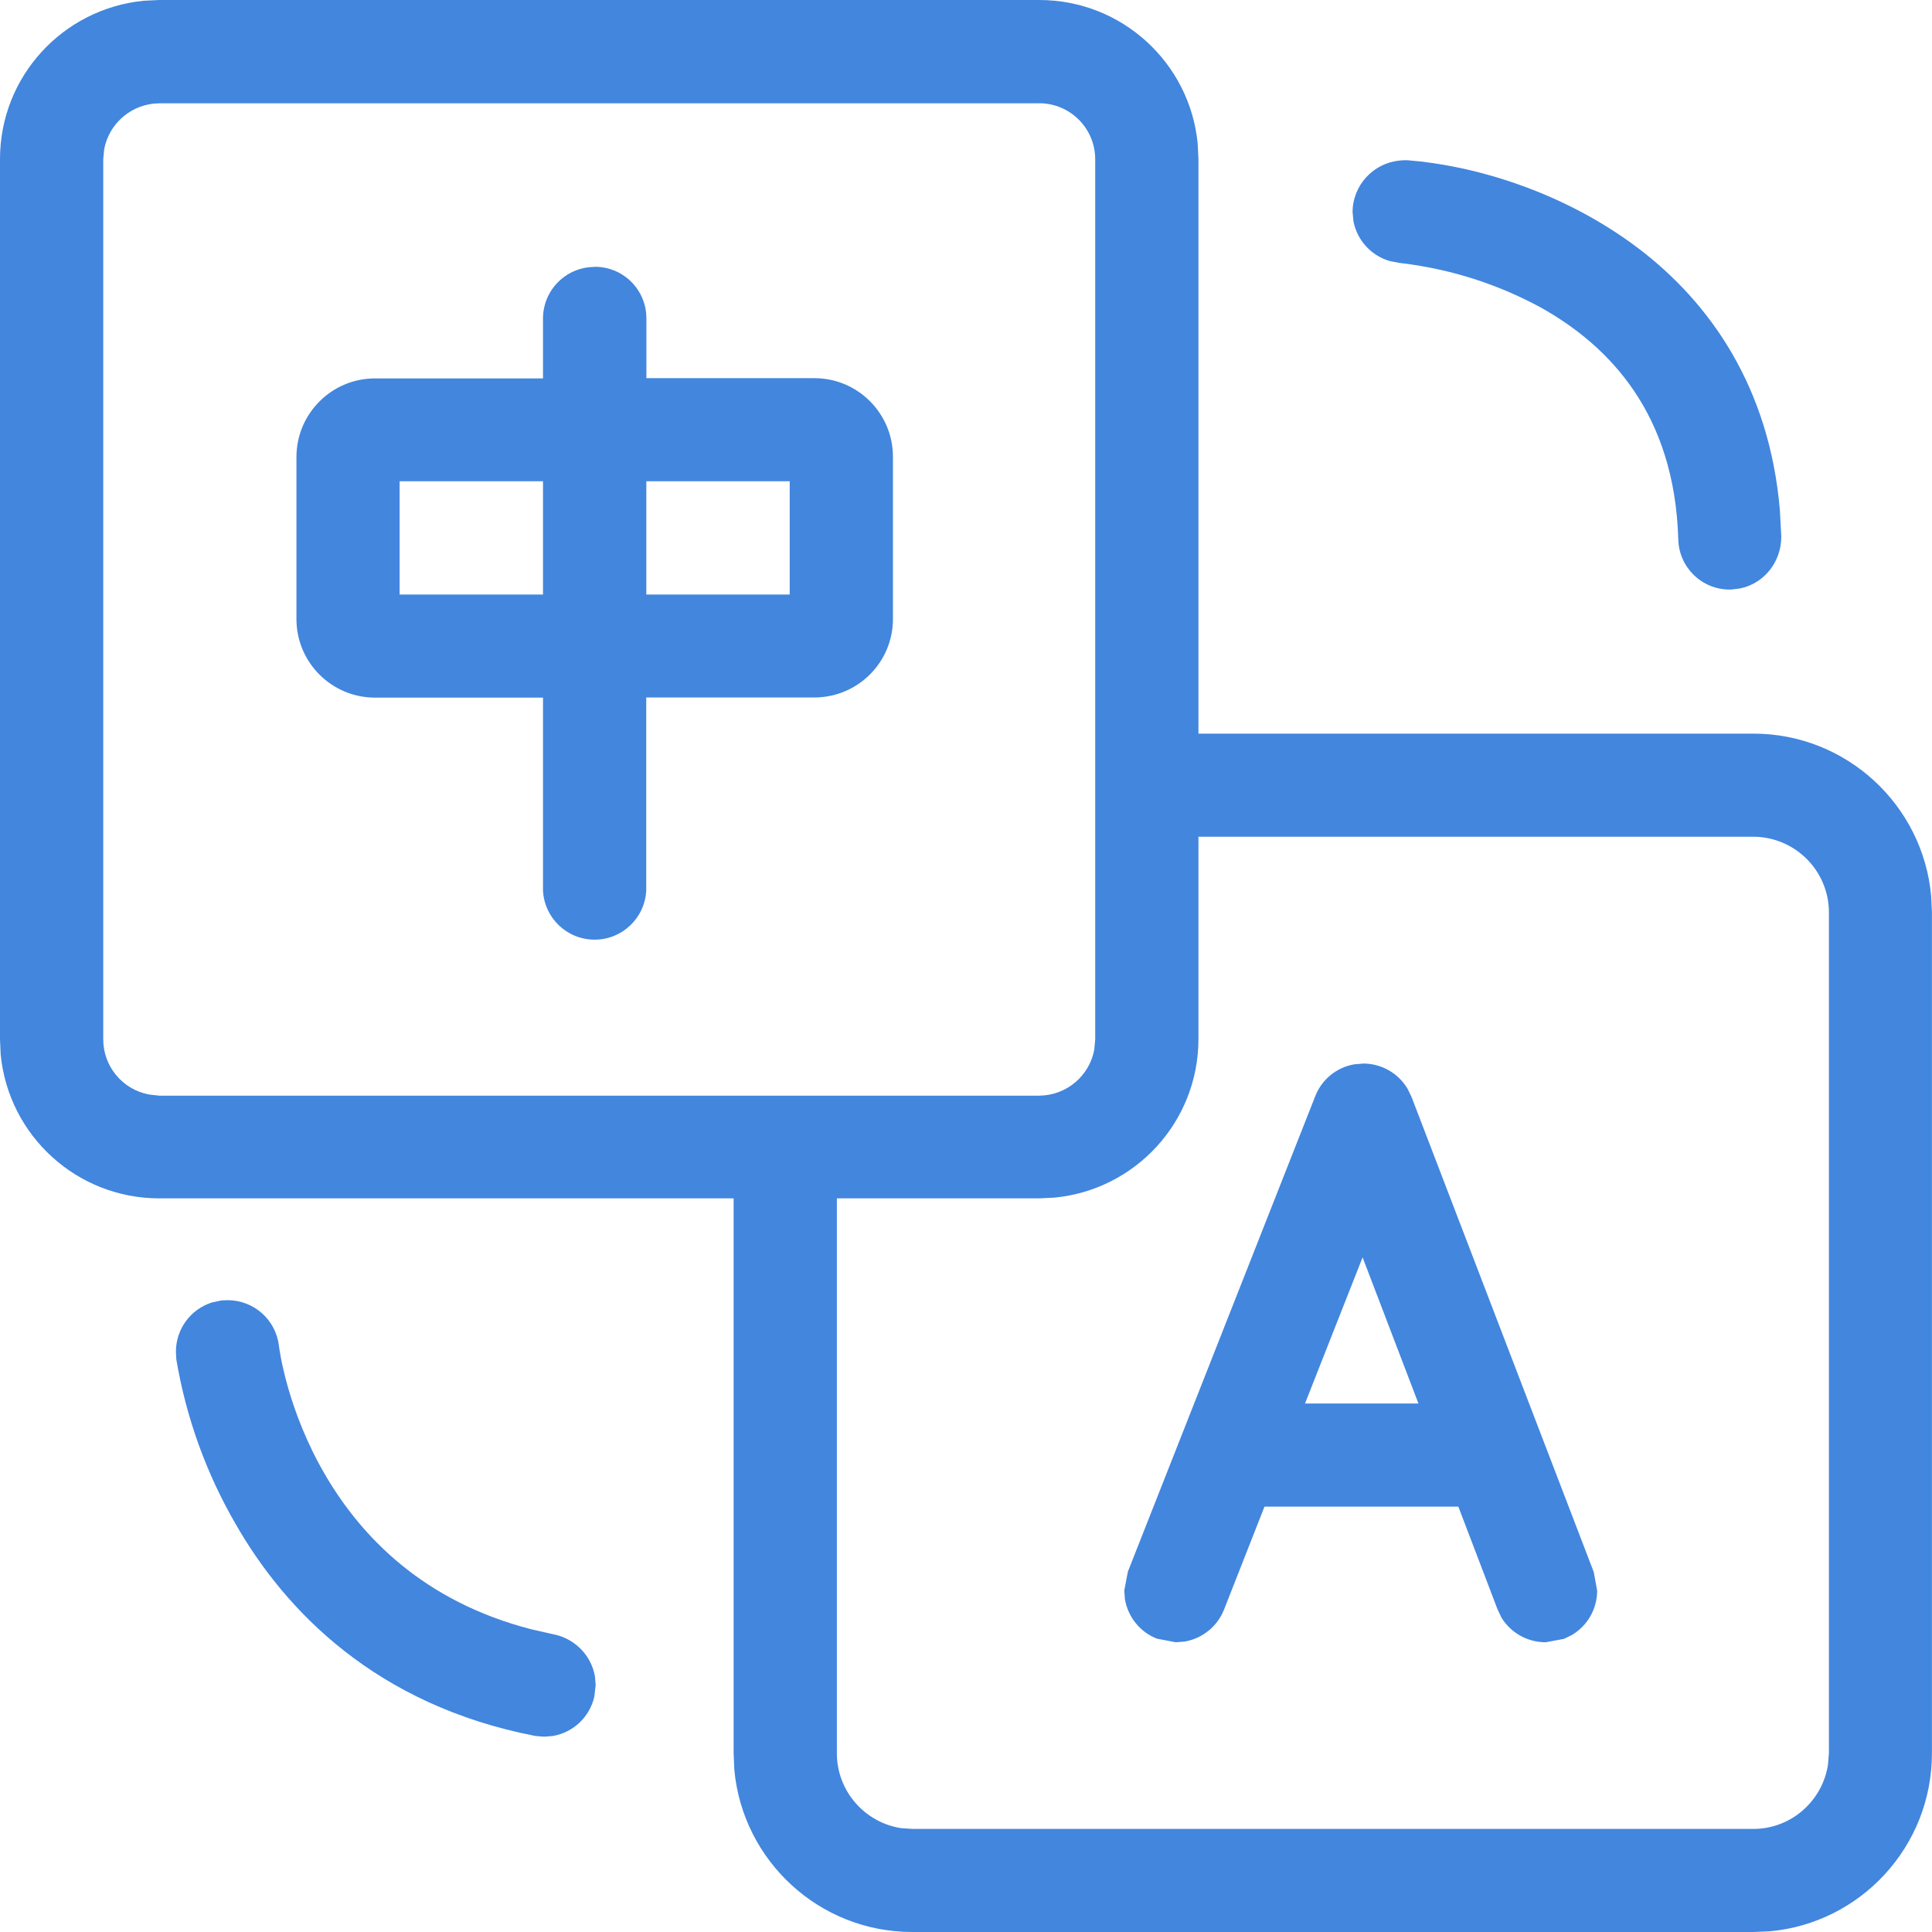 <svg xmlns="http://www.w3.org/2000/svg" width="16" height="16" viewBox="0 0 256 256"><defs><style>.cls-1{stroke-width:0}</style></defs><g><path fill="#4286de" d="m137.71,0c10.97,0,19.97,8.36,20.99,19.04l.1,2.04v76.13h73.54c12.32,0,22.47,9.46,23.55,21.53l.1,2.14v111.45c0,12.35-9.46,22.5-21.51,23.58l-2.14.09h-111.46c-12.35,0-22.48-9.46-23.58-21.51l-.09-2.16v-73.54H21.1c-10.86,0-19.94-8.24-21.01-19.04l-.09-2.04V21.08C0,10.12,8.36,1.15,19.04.1l2.05-.1h116.61Zm94.62,110.87h-73.53v26.84c-.02,10.97-8.38,19.95-19.07,20.98l-2.02.1h-26.82v73.54c0,5.01,3.72,9.18,8.52,9.91l1.47.1h111.46c5,0,9.16-3.72,9.88-8.54l.12-1.47v-111.43c0-5.52-4.48-10-10-10.03h-.01ZM29.37,172.31l.79-.03c3.47,0,6.39,2.59,6.8,6.04.06.54,1.13,8.63,6.22,17.26,4.76,8.08,12.94,16.63,27.23,20.31l3.17.72h.03c2.77.67,4.76,2.89,5.22,5.5l.1,1.16-.18,1.55c-.61,2.69-2.79,4.75-5.51,5.21l-1.15.09-1.1-.09h-.03c-21.13-4.09-33.12-16.57-39.68-27.99-3.94-6.77-6.62-14.2-7.92-21.93v-.19s-.01-.02-.01-.02l-.04-.79c0-2.99,1.93-5.63,4.78-6.53l1.26-.27.79-.03-.77.03Zm151.25-31.39c2.46.01,4.66,1.29,5.88,3.33l.52,1.06,24.16,62.99.45,2.46c0,2.4-1.25,4.62-3.3,5.86l-1.1.54-2.42.45c-2.39,0-4.61-1.23-5.86-3.27l-.53-1.12-5.18-13.58h-25.69l-5.36,13.64c-.88,2.23-2.87,3.84-5.24,4.24l-1.15.09-2.5-.48c-2.23-.87-3.83-2.85-4.24-5.21l-.09-1.16.48-2.51,24.82-62.98c.85-2.22,2.82-3.83,5.16-4.24l1.19-.1h.04-.03Zm-.07,25.69l-7.63,19.36h15.03l-7.39-19.34h0ZM137.69,13.69H21.11c-3.58.02-6.65,2.58-7.31,6.1l-.12,1.31v116.64c.01,3.58,2.57,6.64,6.08,7.29l1.34.15h116.61c3.58-.03,6.63-2.58,7.29-6.1l.12-1.34V21.1c0-4.09-3.32-7.41-7.41-7.42l-.03.02Zm-58.87,21.66c3.78,0,6.83,3.05,6.83,6.83v7.93h22.27c5.73,0,10.38,4.65,10.4,10.38v21.53c0,5.74-4.66,10.39-10.4,10.4h-22.29v25.56c-.17,3.65-3.18,6.53-6.84,6.53s-6.67-2.87-6.84-6.53v-25.54h-22.29c-5.74-.02-10.38-4.68-10.38-10.41v-21.5c.02-5.73,4.66-10.38,10.4-10.39h22.27v-7.93c0-3.78,3.06-6.84,6.84-6.84v-.02Zm25.83,28.42h-19.01v15.01h19v-15.03l.02.02Zm-32.69,0h-19.01v15.01h19v-15.03l.02.02Zm114.11-42.55l.51.02c8.39.65,20.38,3.97,30.57,11.71,9.49,7.22,17.3,18.39,18.69,34.61l.19,3.54c0,3.42-2.32,6.22-5.45,6.87l-1.2.15h-.19c-3.71,0-6.73-2.96-6.81-6.67-.49-16.71-9.19-25.62-18.12-30.65-5.73-3.13-12.01-5.14-18.49-5.92l-.27-.03-1.29-.24c-2.49-.7-4.37-2.74-4.87-5.28l-.12-1.29.03-.55c.34-3.53,3.3-6.23,6.84-6.25l-.02-.02Z" class="cls-1"/></g></svg>